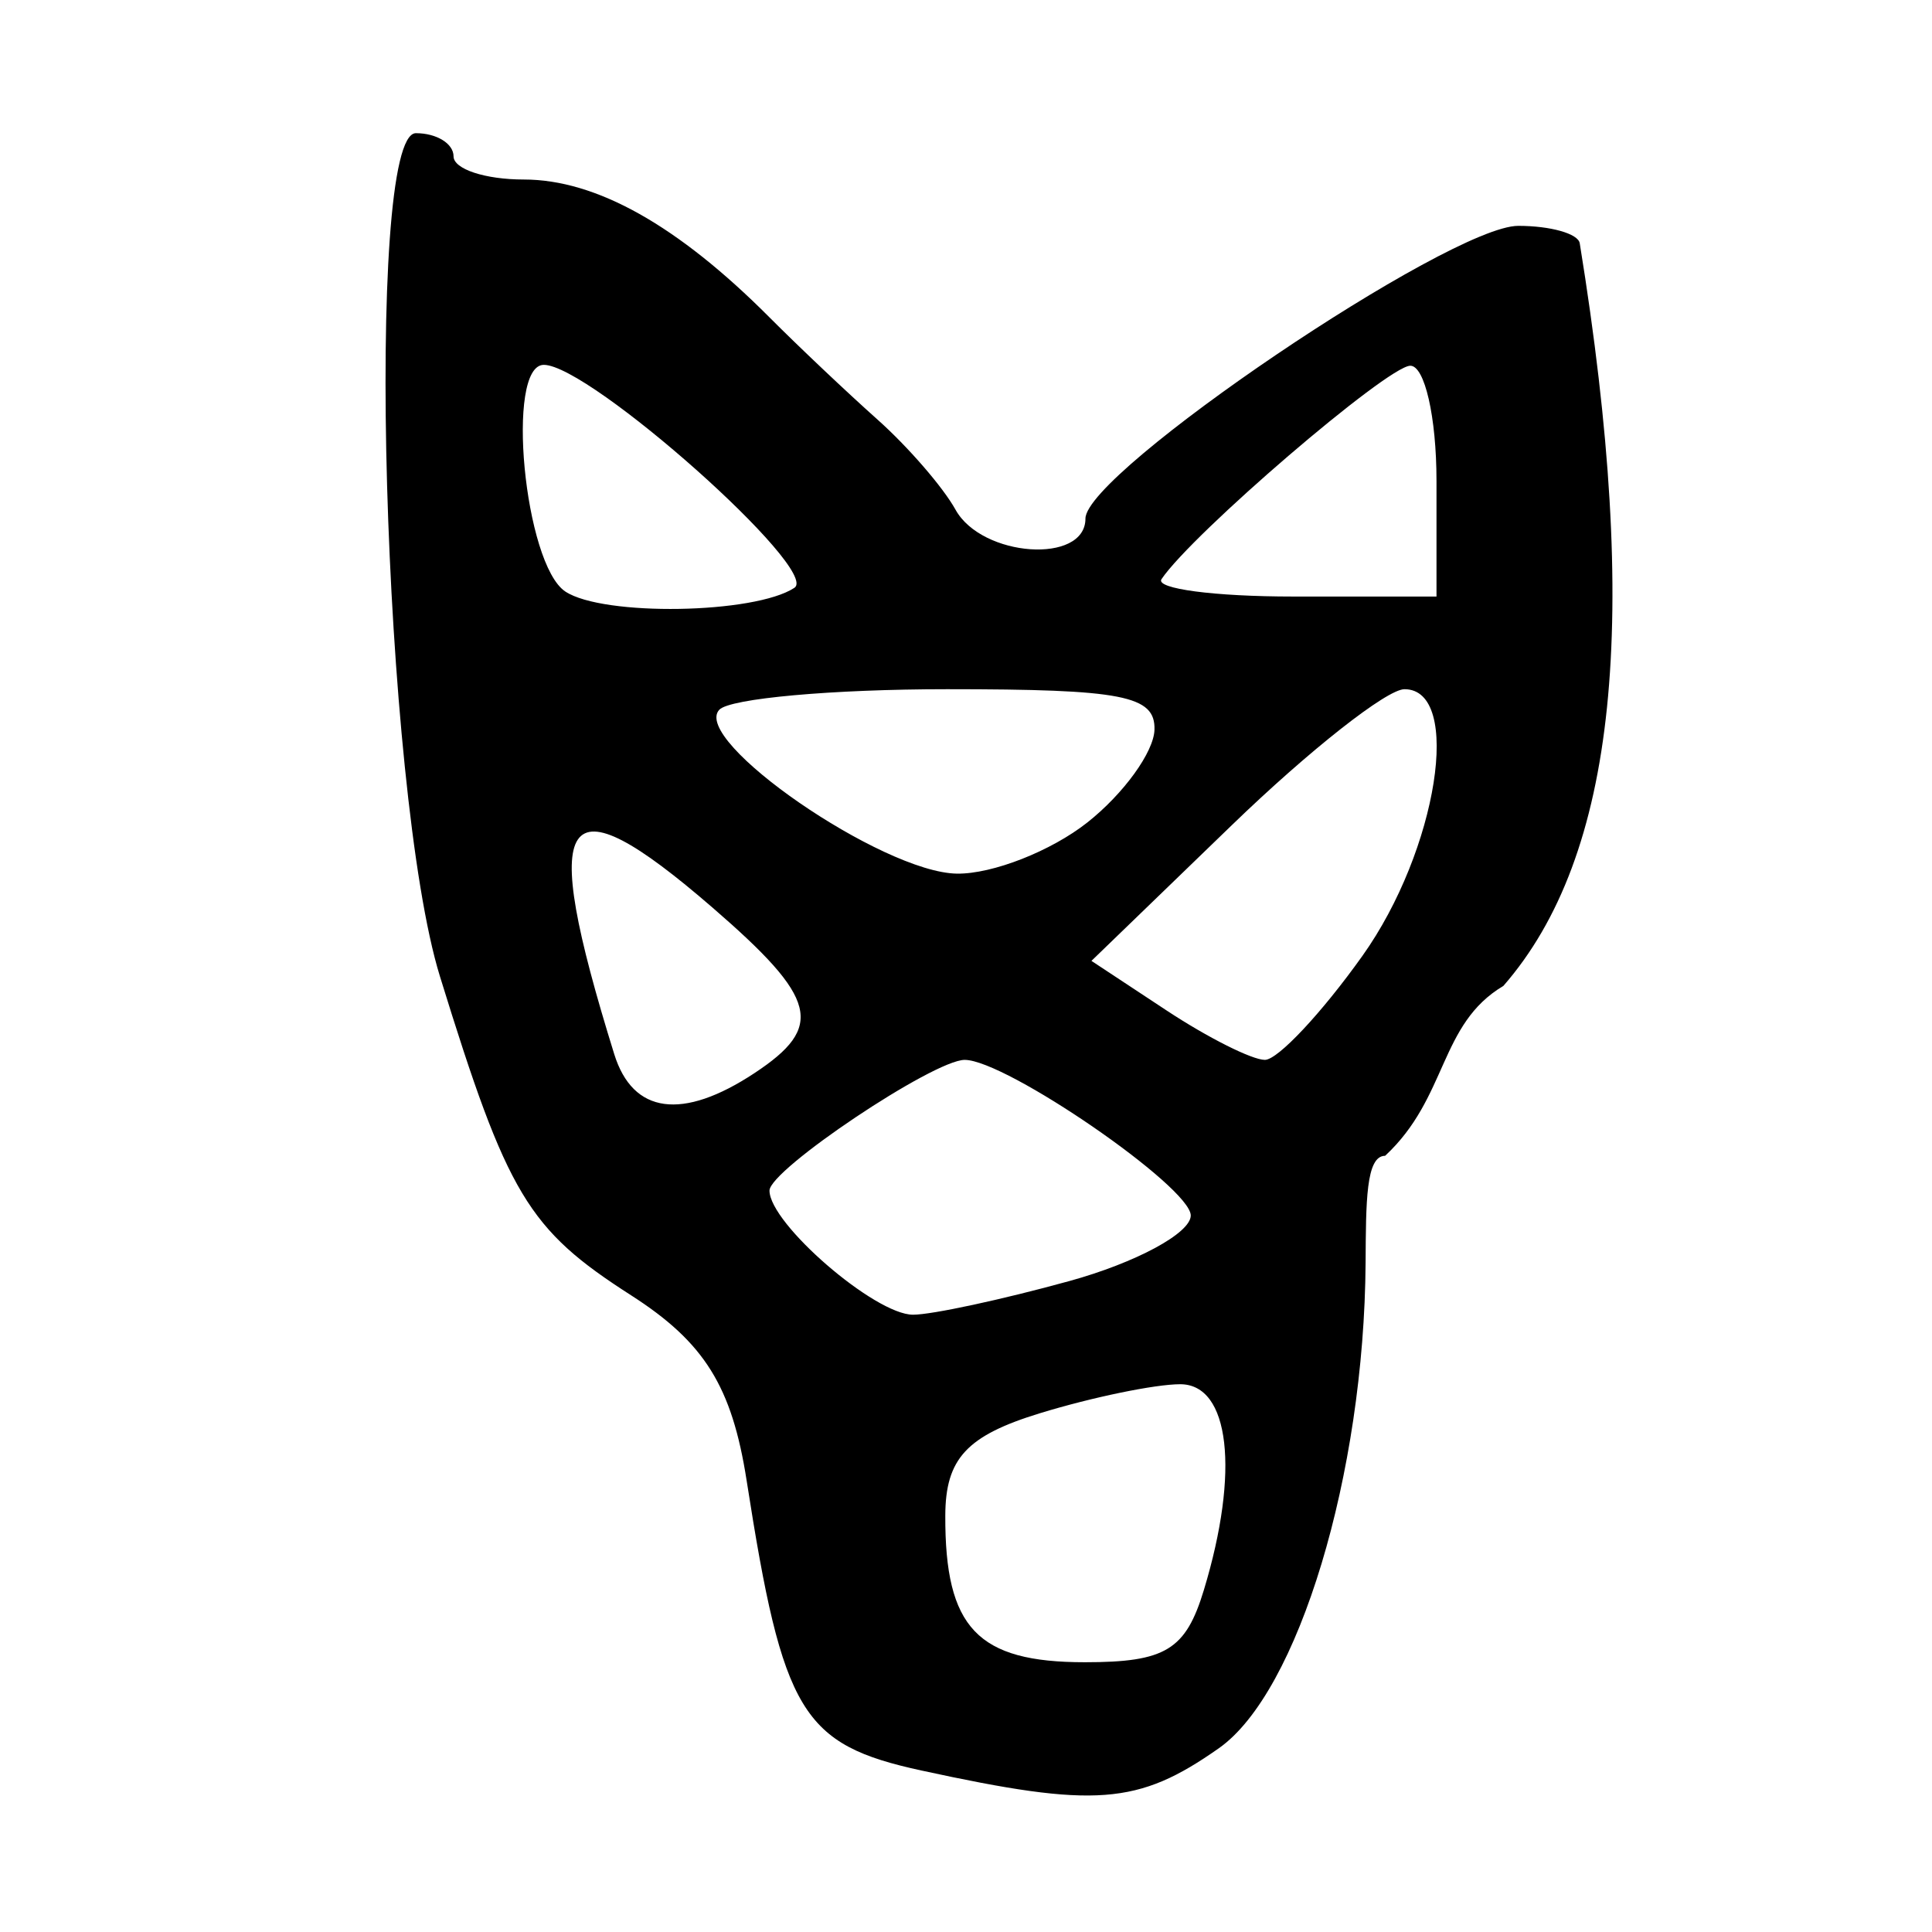 <?xml version="1.0" encoding="UTF-8" standalone="no"?>
<!-- Created with Inkscape (http://www.inkscape.org/) -->

<svg
   xmlns:dc="http://purl.org/dc/elements/1.1/"
   xmlns:cc="http://creativecommons.org/ns#"
   xmlns:rdf="http://www.w3.org/1999/02/22-rdf-syntax-ns#"
   xmlns:svg="http://www.w3.org/2000/svg"
   xmlns="http://www.w3.org/2000/svg"
   xmlns:sodipodi="http://sodipodi.sourceforge.net/DTD/sodipodi-0.dtd"
   xmlns:inkscape="http://www.inkscape.org/namespaces/inkscape"
   width="300"
   height="300"
   id="svg2"
   version="1.1"
   inkscape:version="0.47 r22583"
   sodipodi:docname="鬯-bronze.svg">
  <defs
     id="defs4">
    <inkscape:perspective
       sodipodi:type="inkscape:persp3d"
       inkscape:vp_x="0 : 526.18109 : 1"
       inkscape:vp_y="0 : 1000 : 0"
       inkscape:vp_z="744.09448 : 526.18109 : 1"
       inkscape:persp3d-origin="372.04724 : 350.78739 : 1"
       id="perspective10" />
    <inkscape:perspective
       id="perspective2824"
       inkscape:persp3d-origin="0.5 : 0.33333333 : 1"
       inkscape:vp_z="1 : 0.5 : 1"
       inkscape:vp_y="0 : 1000 : 0"
       inkscape:vp_x="0 : 0.5 : 1"
       sodipodi:type="inkscape:persp3d" />
    <inkscape:perspective
       id="perspective2861"
       inkscape:persp3d-origin="0.5 : 0.33333333 : 1"
       inkscape:vp_z="1 : 0.5 : 1"
       inkscape:vp_y="0 : 1000 : 0"
       inkscape:vp_x="0 : 0.5 : 1"
       sodipodi:type="inkscape:persp3d" />
    <inkscape:perspective
       id="perspective2898"
       inkscape:persp3d-origin="0.5 : 0.33333333 : 1"
       inkscape:vp_z="1 : 0.5 : 1"
       inkscape:vp_y="0 : 1000 : 0"
       inkscape:vp_x="0 : 0.5 : 1"
       sodipodi:type="inkscape:persp3d" />
  </defs>
  <sodipodi:namedview
     id="base"
     pagecolor="#ffffff"
     bordercolor="#666666"
     borderopacity="1.0"
     inkscape:pageopacity="0.0"
     inkscape:pageshadow="2"
     inkscape:zoom="1.979899"
     inkscape:cx="197.52225"
     inkscape:cy="124.56012"
     inkscape:document-units="px"
     inkscape:current-layer="layer1"
     showgrid="false"
     inkscape:window-width="1280"
     inkscape:window-height="950"
     inkscape:window-x="0"
     inkscape:window-y="25"
     inkscape:window-maximized="1" />
  <g
     inkscape:label="Calque 1"
     inkscape:groupmode="layer"
     id="layer1"
     transform="translate(0,-752.362)">
    <path
       style="fill:#000000"
       d="m 143.137,1027.301 c -18.634,-4.051 -21.567,-8.905 -27.197,-45.019 C 113.661,967.658 109.387,960.8 98.004,953.502 81.965,943.219 78.804,937.945 68.31,903.963 59.451,875.275 56.538,773.043 64.579,773.043 c 3.216,0 5.848,1.619 5.848,3.597 0,1.979 4.906,3.597 10.902,3.597 11.239,0 23.904,7.105 38.158,21.408 4.497,4.513 12.052,11.66 16.788,15.882 4.736,4.223 10.179,10.511 12.094,13.973 4.099,7.411 20.178,8.517 20.178,1.388 0,-7.207 56.553,-45.456 67.208,-45.456 5.009,0 9.304,1.214 9.545,2.698 9.504,58.553 5.74,95.163 -11.857,115.323 -10.005,5.949 -8.605,17.307 -18.361,26.381 -2.998,0 -2.974,7.184 -3.034,16.583 -0.208,32.843 -10.453,66.749 -22.789,75.414 -12.554,8.819 -19.204,9.319 -46.121,3.468 z m 43.807,-28.069 c 5.578,-18.405 4.018,-31.927 -3.683,-31.927 -3.899,0 -13.692,2.024 -21.762,4.497 -11.389,3.491 -14.681,7.047 -14.714,15.894 -0.065,17.462 4.991,22.778 21.664,22.778 12.538,0 15.665,-1.9 18.496,-11.242 z m -20.948,-47.932 c 10.397,-2.867 18.904,-7.456 18.904,-10.198 0,-4.415 -28.69,-24.162 -35.104,-24.162 -4.837,0 -30.309,17.058 -30.309,20.297 0,5.122 16.365,19.274 22.288,19.274 2.924,0 13.824,-2.346 24.221,-5.213 z m -48.845,-32.304 c 10.928,-7.212 9.828,-11.562 -6.487,-25.679 -23.648,-20.461 -27.109,-15.316 -15.288,22.724 2.889,9.298 10.583,10.342 21.776,2.955 z m 94.404,-18.205 c 11.669,-16.384 15.616,-41.41 6.53,-41.41 -2.735,0 -14.79,9.492 -26.789,21.093 l -21.817,21.093 11.647,7.686 c 6.406,4.228 13.285,7.686 15.287,7.686 2.002,0 8.816,-7.267 15.142,-16.149 z m -42.701,-20.724 c 5.627,-4.452 10.313,-10.927 10.413,-14.39 0.153,-5.303 -4.926,-6.296 -32.203,-6.296 -17.812,0 -33.729,1.435 -35.371,3.189 -4.452,4.754 25.323,25.289 36.901,25.45 5.516,0.077 14.633,-3.502 20.26,-7.954 z m -45.493,-36.433 c 4.096,-2.703 -31.781,-34.617 -38.917,-34.617 -5.999,0 -3.051,30.98 3.349,35.204 5.875,3.877 29.391,3.489 35.568,-0.587 z m 99.696,-16.629 c 0,-9.893 -1.84,-17.926 -4.088,-17.851 -3.611,0.121 -33.859,26.082 -38.612,33.14 -0.999,1.484 8.199,2.698 20.442,2.698 l 22.259,0 0,-17.987 z"
       id="path2904"
       sodipodi:nodetypes="cssssssssssssccssccssssccssssccssccscccsccssssccssccssccc" />
  </g>
</svg>
